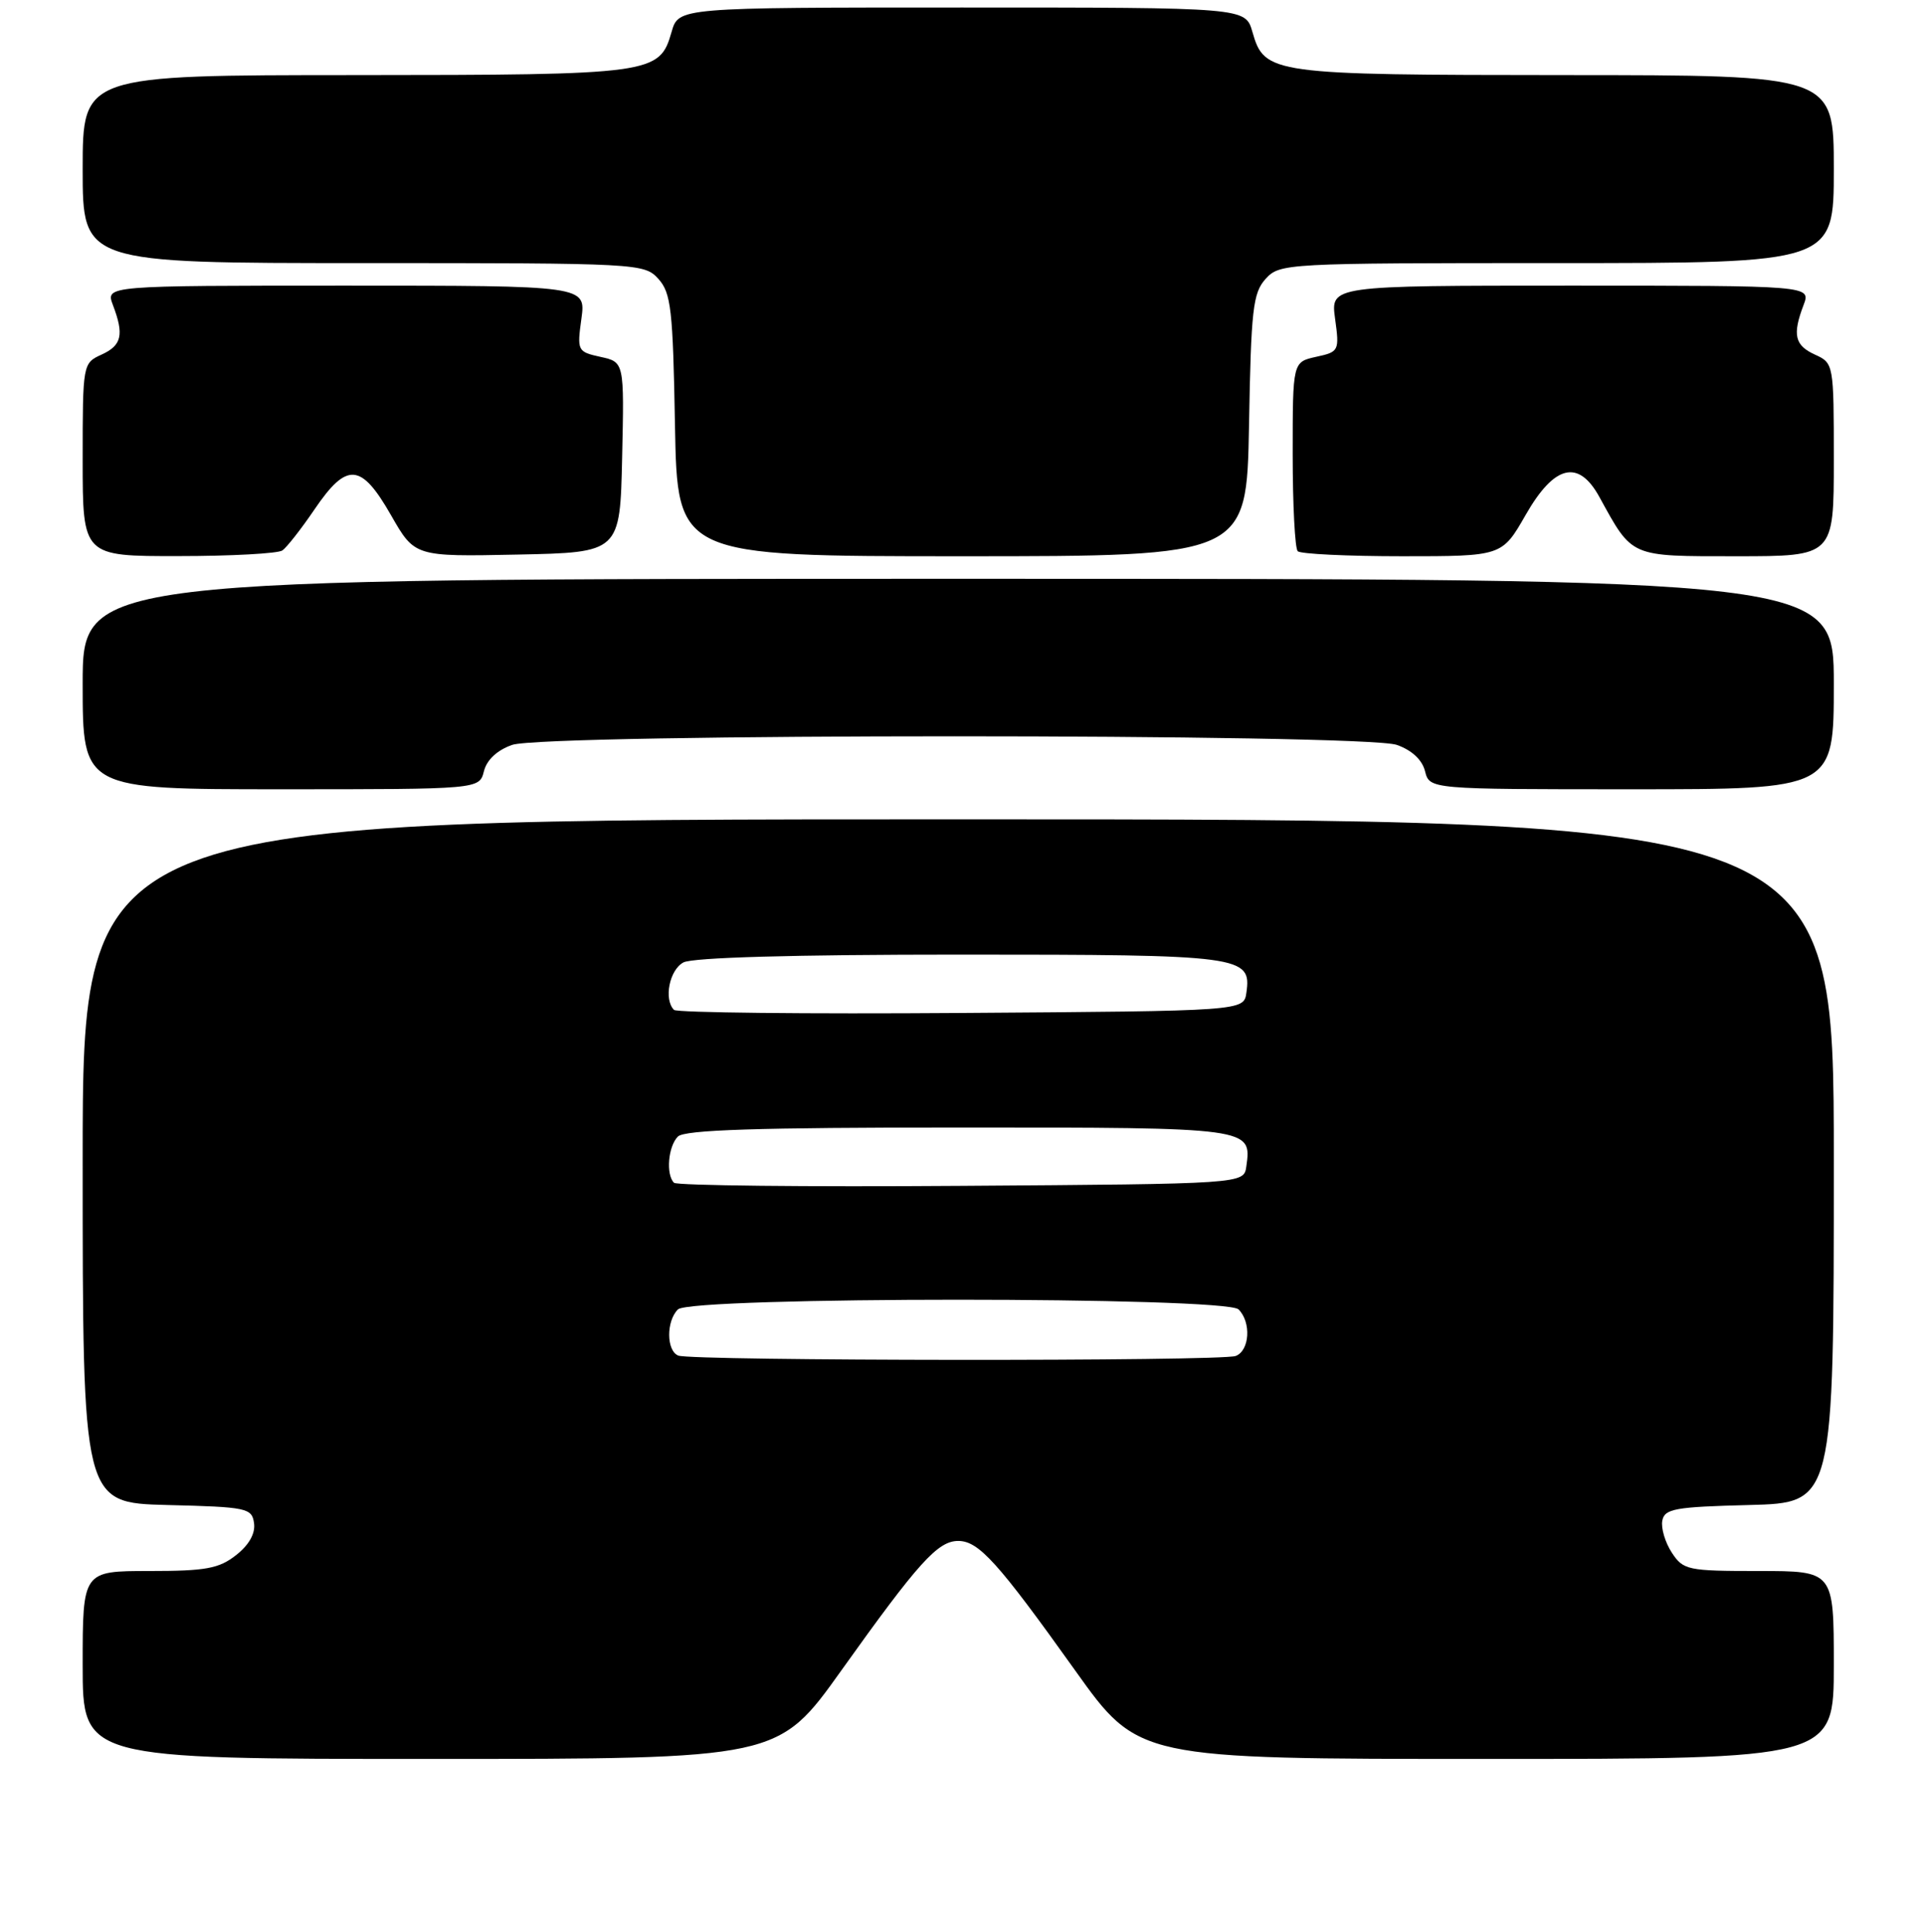 <?xml version="1.0" encoding="UTF-8" standalone="no"?>
<!DOCTYPE svg PUBLIC "-//W3C//DTD SVG 1.1//EN" "http://www.w3.org/Graphics/SVG/1.1/DTD/svg11.dtd" >
<svg xmlns="http://www.w3.org/2000/svg" xmlns:xlink="http://www.w3.org/1999/xlink" version="1.1" viewBox="0 0 256 257">
 <g >
 <path fill="currentColor"
d=" M 111.93 222.25 C 122.22 207.83 124.78 205.00 127.50 205.00 C 130.22 205.00 132.78 207.83 143.07 222.25 C 151.46 234.00 151.46 234.00 197.73 234.00 C 244.00 234.00 244.00 234.00 244.00 221.50 C 244.00 209.00 244.00 209.00 234.02 209.00 C 224.54 209.00 223.97 208.88 222.44 206.55 C 221.56 205.20 220.99 203.29 221.18 202.30 C 221.48 200.71 222.87 200.47 232.76 200.22 C 244.00 199.93 244.00 199.93 244.00 154.47 C 244.00 109.00 244.00 109.00 127.50 109.00 C 11.00 109.00 11.00 109.00 11.00 154.47 C 11.00 199.93 11.00 199.93 22.25 200.22 C 32.87 200.48 33.52 200.62 33.80 202.63 C 34.00 204.00 33.14 205.53 31.42 206.88 C 29.14 208.68 27.38 209.00 19.87 209.00 C 11.00 209.00 11.00 209.00 11.00 221.50 C 11.00 234.00 11.00 234.00 57.27 234.00 C 103.54 234.00 103.54 234.00 111.93 222.25 Z  M 64.39 102.60 C 64.77 101.08 66.15 99.80 68.14 99.10 C 72.54 97.57 181.46 97.57 185.86 99.10 C 187.85 99.80 189.23 101.08 189.61 102.60 C 190.22 105.00 190.22 105.00 217.11 105.00 C 244.00 105.00 244.00 105.00 244.00 91.00 C 244.00 77.00 244.00 77.00 127.50 77.00 C 11.00 77.00 11.00 77.00 11.00 91.00 C 11.00 105.00 11.00 105.00 37.39 105.00 C 63.78 105.00 63.78 105.00 64.39 102.60 Z  M 37.57 73.23 C 38.15 72.83 40.09 70.36 41.86 67.75 C 46.16 61.43 48.04 61.58 52.02 68.53 C 55.18 74.06 55.18 74.06 68.84 73.78 C 82.50 73.50 82.50 73.50 82.78 60.84 C 83.06 48.17 83.06 48.17 79.91 47.48 C 76.83 46.80 76.77 46.68 77.36 42.39 C 77.96 38.00 77.96 38.00 46.01 38.00 C 14.05 38.00 14.05 38.00 15.02 40.57 C 16.53 44.54 16.21 45.95 13.50 47.18 C 11.02 48.31 11.00 48.44 11.00 61.16 C 11.00 74.00 11.00 74.00 23.75 73.98 C 30.76 73.98 36.98 73.64 37.57 73.23 Z  M 166.19 56.60 C 166.46 41.16 166.71 38.97 168.40 37.10 C 170.28 35.04 170.98 35.00 207.15 35.00 C 244.00 35.00 244.00 35.00 244.00 22.50 C 244.00 10.00 244.00 10.00 208.25 9.99 C 169.06 9.97 168.25 9.86 166.64 4.24 C 165.71 1.00 165.71 1.00 128.00 1.00 C 90.29 1.00 90.29 1.00 89.36 4.24 C 87.75 9.86 86.98 9.97 47.25 9.99 C 11.00 10.00 11.00 10.00 11.00 22.50 C 11.00 35.00 11.00 35.00 48.35 35.00 C 85.02 35.00 85.72 35.04 87.60 37.10 C 89.29 38.97 89.54 41.16 89.81 56.60 C 90.13 74.00 90.13 74.00 128.00 74.00 C 165.87 74.00 165.87 74.00 166.19 56.60 Z  M 203.00 68.50 C 206.81 61.84 210.02 61.05 212.80 66.10 C 217.26 74.21 216.77 74.00 231.07 74.00 C 244.00 74.00 244.00 74.00 244.00 61.16 C 244.00 48.44 243.98 48.31 241.50 47.18 C 238.79 45.95 238.47 44.54 239.98 40.57 C 240.95 38.00 240.95 38.00 208.99 38.00 C 177.04 38.00 177.04 38.00 177.64 42.39 C 178.23 46.68 178.16 46.81 175.12 47.47 C 172.00 48.16 172.00 48.16 172.00 60.41 C 172.00 67.15 172.30 72.97 172.67 73.33 C 173.03 73.70 179.30 74.00 186.59 74.00 C 199.85 74.00 199.85 74.00 203.00 68.50 Z  M 90.25 180.34 C 88.66 179.70 88.63 175.77 90.20 174.20 C 91.92 172.48 163.08 172.48 164.80 174.20 C 166.51 175.91 166.28 179.68 164.42 180.39 C 162.53 181.12 92.05 181.06 90.25 180.34 Z  M 89.68 157.35 C 88.58 156.25 88.90 152.50 90.20 151.20 C 91.09 150.31 100.77 150.00 127.58 150.00 C 166.57 150.00 166.56 150.00 165.83 155.19 C 165.50 157.50 165.50 157.50 127.93 157.76 C 107.26 157.91 90.05 157.72 89.68 157.35 Z  M 89.68 134.35 C 88.29 132.95 89.07 129.03 90.93 128.04 C 92.16 127.38 105.62 127.00 127.74 127.00 C 165.33 127.00 166.54 127.16 165.84 132.06 C 165.50 134.50 165.50 134.50 127.93 134.76 C 107.26 134.91 90.05 134.72 89.68 134.35 Z "/>
</g>
</svg>